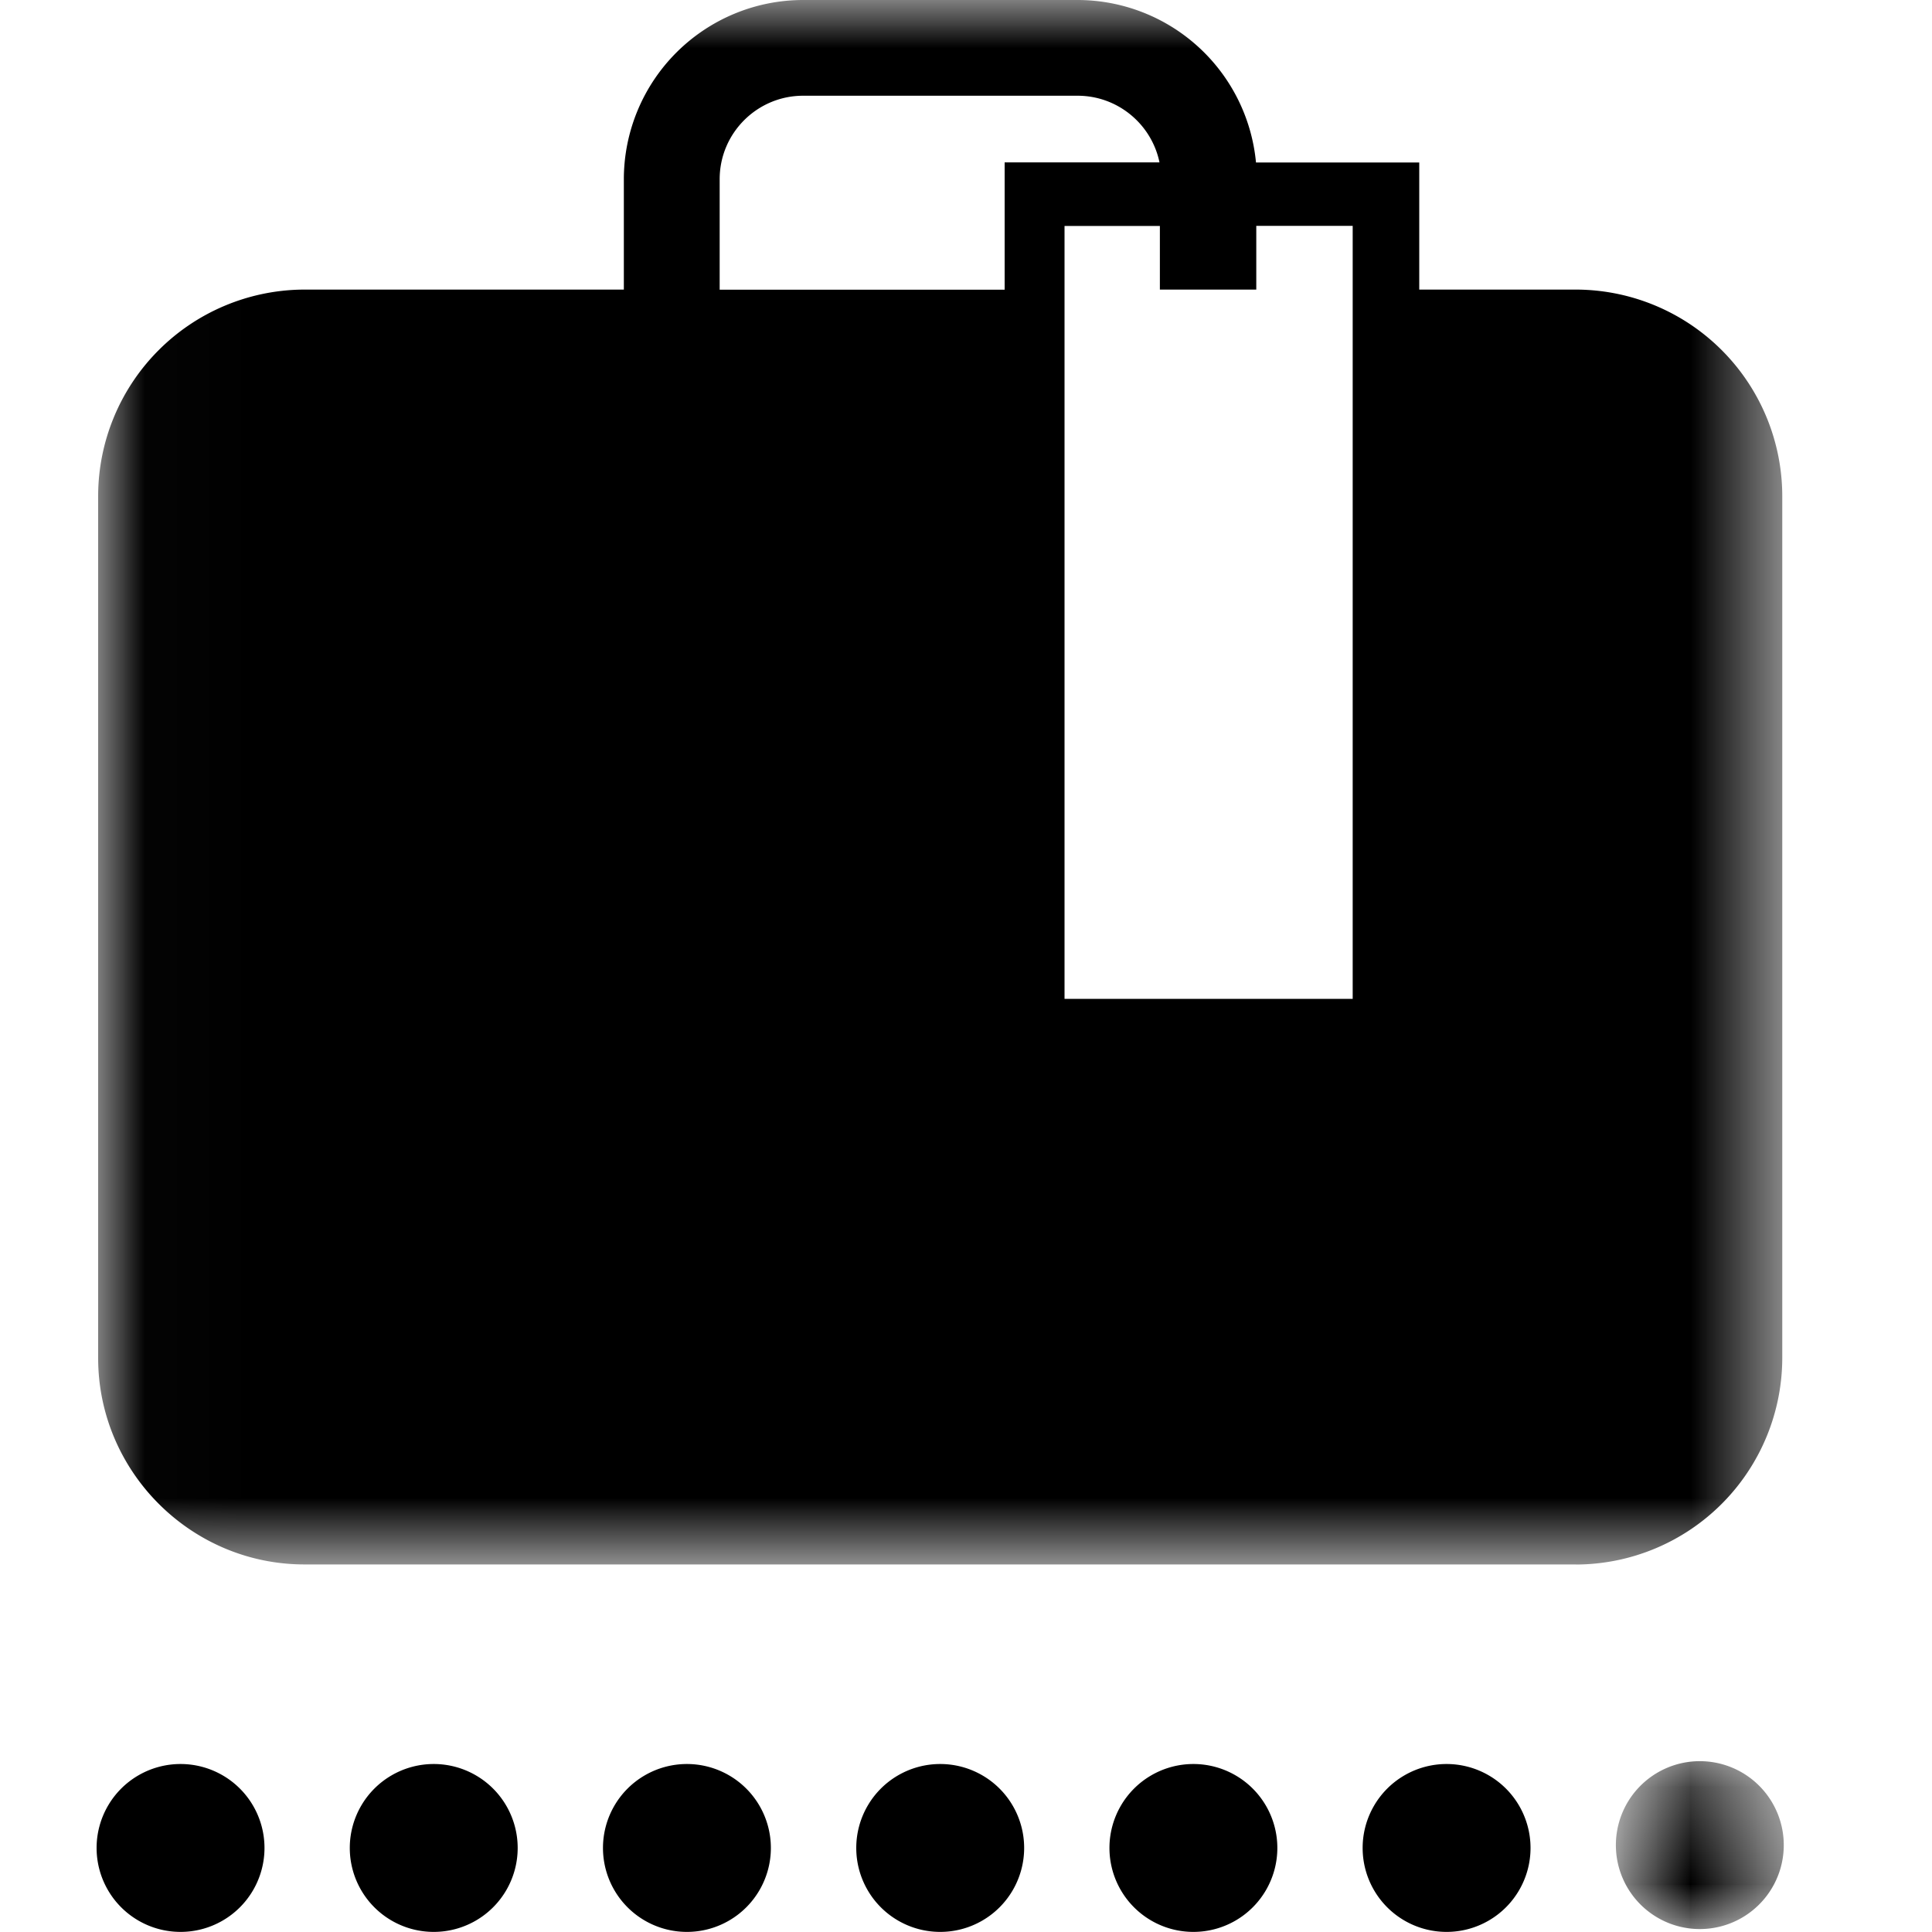 <svg width="20" height="20" viewBox="0 0 20 20" xmlns="http://www.w3.org/2000/svg" xmlns:xlink="http://www.w3.org/1999/xlink"><defs><path id="baggage-dropoff-a" d="M2.465.262V2H.728V.262h1.737z"/><path id="baggage-dropoff-c" d="M17.45 0H.015v16.195H17.45V0z"/></defs><g fill-rule="evenodd"><path d="M1 19.13a.869.869 0 1 1 1.738 0 .869.869 0 0 1-1.738 0m2.621 0a.869.869 0 1 1 1.738 0 .869.869 0 0 1-1.738 0m2.621 0a.869.869 0 1 1 1.738 0 .869.869 0 0 1-1.738 0m2.622 0a.869.869 0 1 1 1.738 0 .869.869 0 0 1-1.738 0m2.621 0a.869.869 0 1 1 1.738 0 .869.869 0 0 1-1.738 0m2.621 0a.869.869 0 1 1 1.738 0 .869.869 0 0 1-1.738 0"/><g transform="translate(16 18)"><mask id="baggage-dropoff-b" fill="#fff"><use xlink:href="#baggage-dropoff-a"/></mask><path d="M.728 1.13a.869.869 0 1 1 1.737 0 .869.869 0 0 1-1.737 0" mask="url(#baggage-dropoff-b)"/></g><g transform="translate(1)"><mask id="baggage-dropoff-d" fill="#fff"><use xlink:href="#baggage-dropoff-c"/></mask><path d="M13.002 10.34H10.02V2.339h.987v.659h.998v-.66h.998v8.004zM9.4 2.999H6.45V1.855c0-.477.388-.864.864-.864h2.841c.418 0 .767.297.848.69H9.4v1.317zm5.914 13.197a2.142 2.142 0 0 0 2.136-2.136V5.132a2.14 2.14 0 0 0-2.11-2.134h-1.648V1.682h-1.69A1.857 1.857 0 0 0 10.154 0h-2.84a1.857 1.857 0 0 0-1.856 1.855v1.143H2.125A2.14 2.14 0 0 0 .016 5.132v8.926c0 1.176.961 2.137 2.135 2.137h13.162z" mask="url(#baggage-dropoff-d)"/></g></g></svg>
